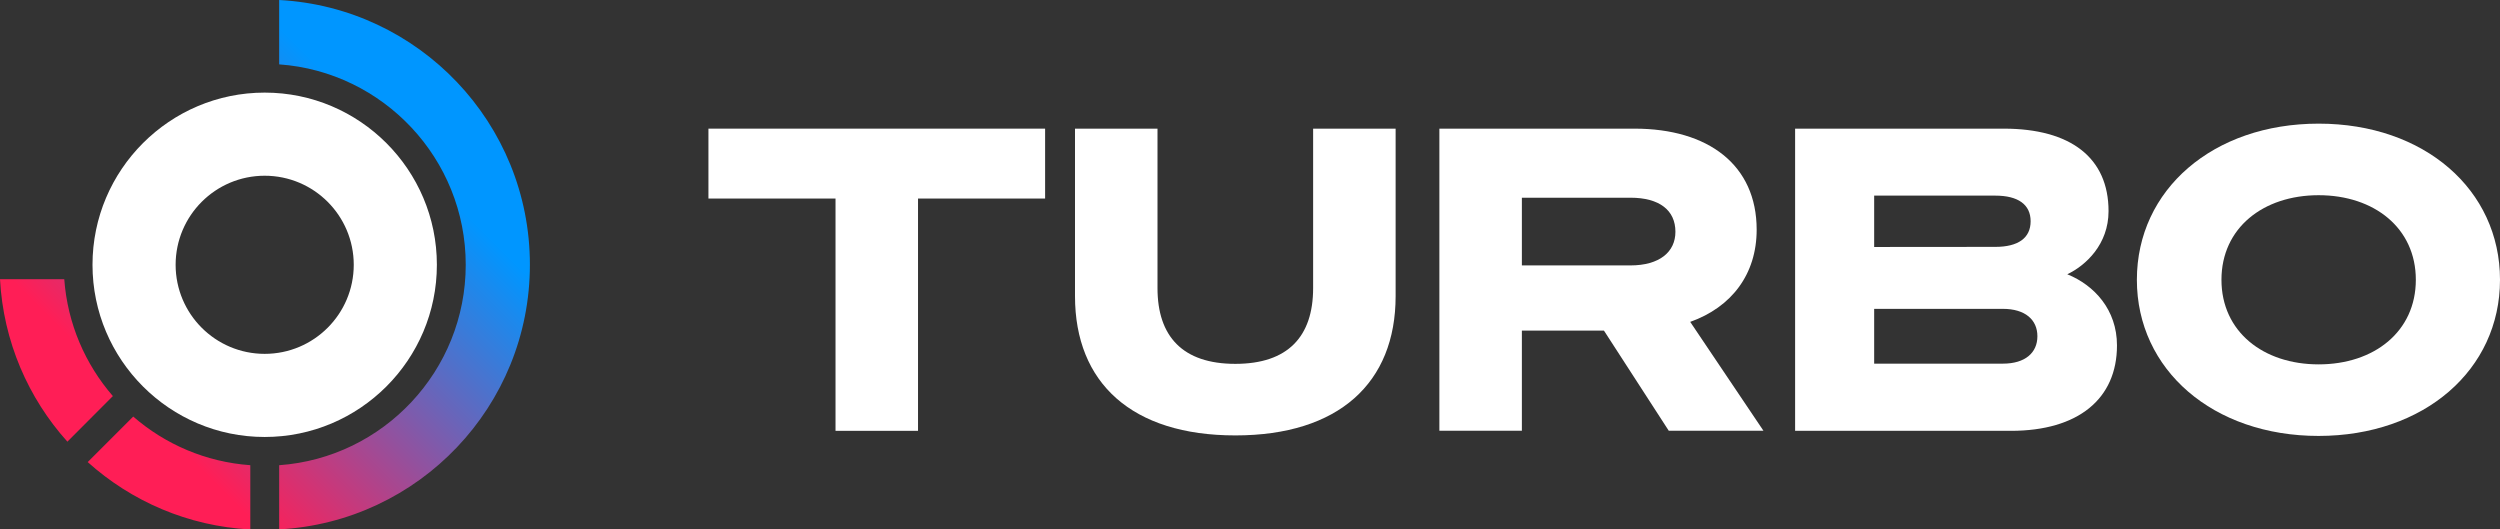 <?xml version="1.0" encoding="UTF-8" standalone="no"?>
<svg
   width="24"
   height="5.083"
   viewBox="0 0 24 5.083"
   fill="none"
   version="1.1"
   id="svg8"
   sodipodi:docname="logo.svg"
   inkscape:version="1.4.2 (ebf0e940d0, 2025-05-08)"
   xmlns:inkscape="http://www.inkscape.org/namespaces/inkscape"
   xmlns:sodipodi="http://sodipodi.sourceforge.net/DTD/sodipodi-0.dtd"
   xmlns="http://www.w3.org/2000/svg"
   xmlns:svg="http://www.w3.org/2000/svg">
  <rect x="0" y="0" width="24" height="5.083" fill="#333333" stroke="none"/>
  <sodipodi:namedview
     id="namedview8"
     pagecolor="#ffffff"
     bordercolor="#000000"
     borderopacity="0.25"
     inkscape:showpageshadow="2"
     inkscape:pageopacity="0.0"
     inkscape:pagecheckerboard="0"
     inkscape:deskcolor="#d1d1d1"
     inkscape:zoom="2.3198653"
     inkscape:cx="148.5"
     inkscape:cy="31.467344"
     inkscape:window-width="1366"
     inkscape:window-height="699"
     inkscape:window-x="0"
     inkscape:window-y="0"
     inkscape:window-maximized="1"
     inkscape:current-layer="svg8" />
  <path
     d="M 10.033,1.906 V 1.235 H 6.801 V 1.906 H 8.021 V 4.136 H 8.813 V 1.906 Z"
     fill="#ffffff"
     id="path1"
     style="stroke-width:0.081" />
  <path
     d="m 11.859,4.18 c 0.994,0 1.539,-0.505 1.539,-1.337 V 1.235 h -0.792 v 1.531 c 0,0.465 -0.242,0.727 -0.747,0.727 -0.505,0 -0.747,-0.263 -0.747,-0.727 V 1.235 h -0.792 v 1.608 c 0,0.832 0.545,1.337 1.539,1.337 z"
     fill="#ffffff"
     id="path2"
     style="stroke-width:0.081" />
  <path
     d="m 14.61,3.174 h 0.788 l 0.622,0.961 h 0.909 L 16.226,3.09 c 0.396,-0.141 0.638,-0.456 0.638,-0.885 0,-0.622 -0.465,-0.97 -1.172,-0.97 h -1.874 v 2.9 h 0.792 z m 0,-0.626 V 1.898 h 1.042 c 0.279,0 0.432,0.121 0.432,0.327 0,0.194 -0.153,0.323 -0.432,0.323 z"
     fill="#ffffff"
     id="path3"
     style="stroke-width:0.081" />
  <path
     d="m 17.233,4.136 h 2.072 c 0.646,0 1.018,-0.307 1.018,-0.82 0,-0.343 -0.218,-0.578 -0.477,-0.683 0.178,-0.085 0.396,-0.287 0.396,-0.606 0,-0.513 -0.364,-0.792 -1.006,-0.792 H 17.233 Z M 17.992,2.371 V 1.878 h 1.163 c 0.218,0 0.339,0.085 0.339,0.246 0,0.162 -0.121,0.246 -0.339,0.246 z m 0,0.594 h 1.236 c 0.214,0 0.331,0.105 0.331,0.263 0,0.158 -0.117,0.263 -0.331,0.263 h -1.236 z"
     fill="#ffffff"
     id="path4"
     style="stroke-width:0.081" />
  <path
     d="m 22.259,1.187 c -1.014,0 -1.745,0.634 -1.745,1.499 0,0.864 0.731,1.499 1.745,1.499 C 23.273,4.184 24,3.55 24,2.686 24,1.821 23.273,1.187 22.259,1.187 Z m 0,0.687 c 0.533,0 0.933,0.315 0.933,0.812 0,0.497 -0.4,0.812 -0.933,0.812 -0.533,0 -0.933,-0.315 -0.933,-0.812 0,-0.497 0.4,-0.812 0.933,-0.812 z"
     fill="#ffffff"
     id="path5"
     style="stroke-width:0.081" />
  <path
     d="m 2.541,0.889 c -0.911,0 -1.653,0.741 -1.653,1.653 0,0.911 0.741,1.653 1.653,1.653 0.911,0 1.653,-0.741 1.653,-1.653 0,-0.911 -0.741,-1.653 -1.653,-1.653 z m 0,2.508 c -0.472,0 -0.855,-0.383 -0.855,-0.855 0,-0.472 0.383,-0.855 0.855,-0.855 0.472,0 0.855,0.383 0.855,0.855 0,0.472 -0.383,0.855 -0.855,0.855 z"
     fill="#ffffff"
     id="path6"
     style="stroke-width:0.081" />
  <path
     fill-rule="evenodd"
     clip-rule="evenodd"
     d="M 2.68,0.617 V 0 c 1.341,0.072 2.407,1.182 2.407,2.541 0,1.359 -1.066,2.469 -2.407,2.541 V 4.466 c 1,-0.071 1.791,-0.907 1.791,-1.924 0,-1.018 -0.792,-1.853 -1.791,-1.924 z M 1.084,3.803 C 0.819,3.497 0.648,3.108 0.617,2.68 H 0 C 0.032,3.278 0.271,3.822 0.647,4.24 L 1.083,3.803 Z M 2.403,5.083 V 4.466 C 1.975,4.435 1.585,4.265 1.279,3.999 L 0.842,4.436 C 1.261,4.812 1.804,5.051 2.403,5.083 Z"
     fill="url(#paint0_linear_2758_13670)"
     id="path7"
     style="fill:url(#paint0_linear_2758_13670);stroke-width:0.081" />
  <defs
     id="defs8">
    <linearGradient
       id="paint0_linear_2758_13670"
       x1="34.318"
       y1="4.412"
       x2="3.432"
       y2="35.299"
       gradientUnits="userSpaceOnUse"
       gradientTransform="scale(0.081)">
      <stop
         stop-color="#0096FF"
         id="stop7" />
      <stop
         offset="1"
         stop-color="#FF1E56"
         id="stop8" />
    </linearGradient>
  </defs>
</svg>
